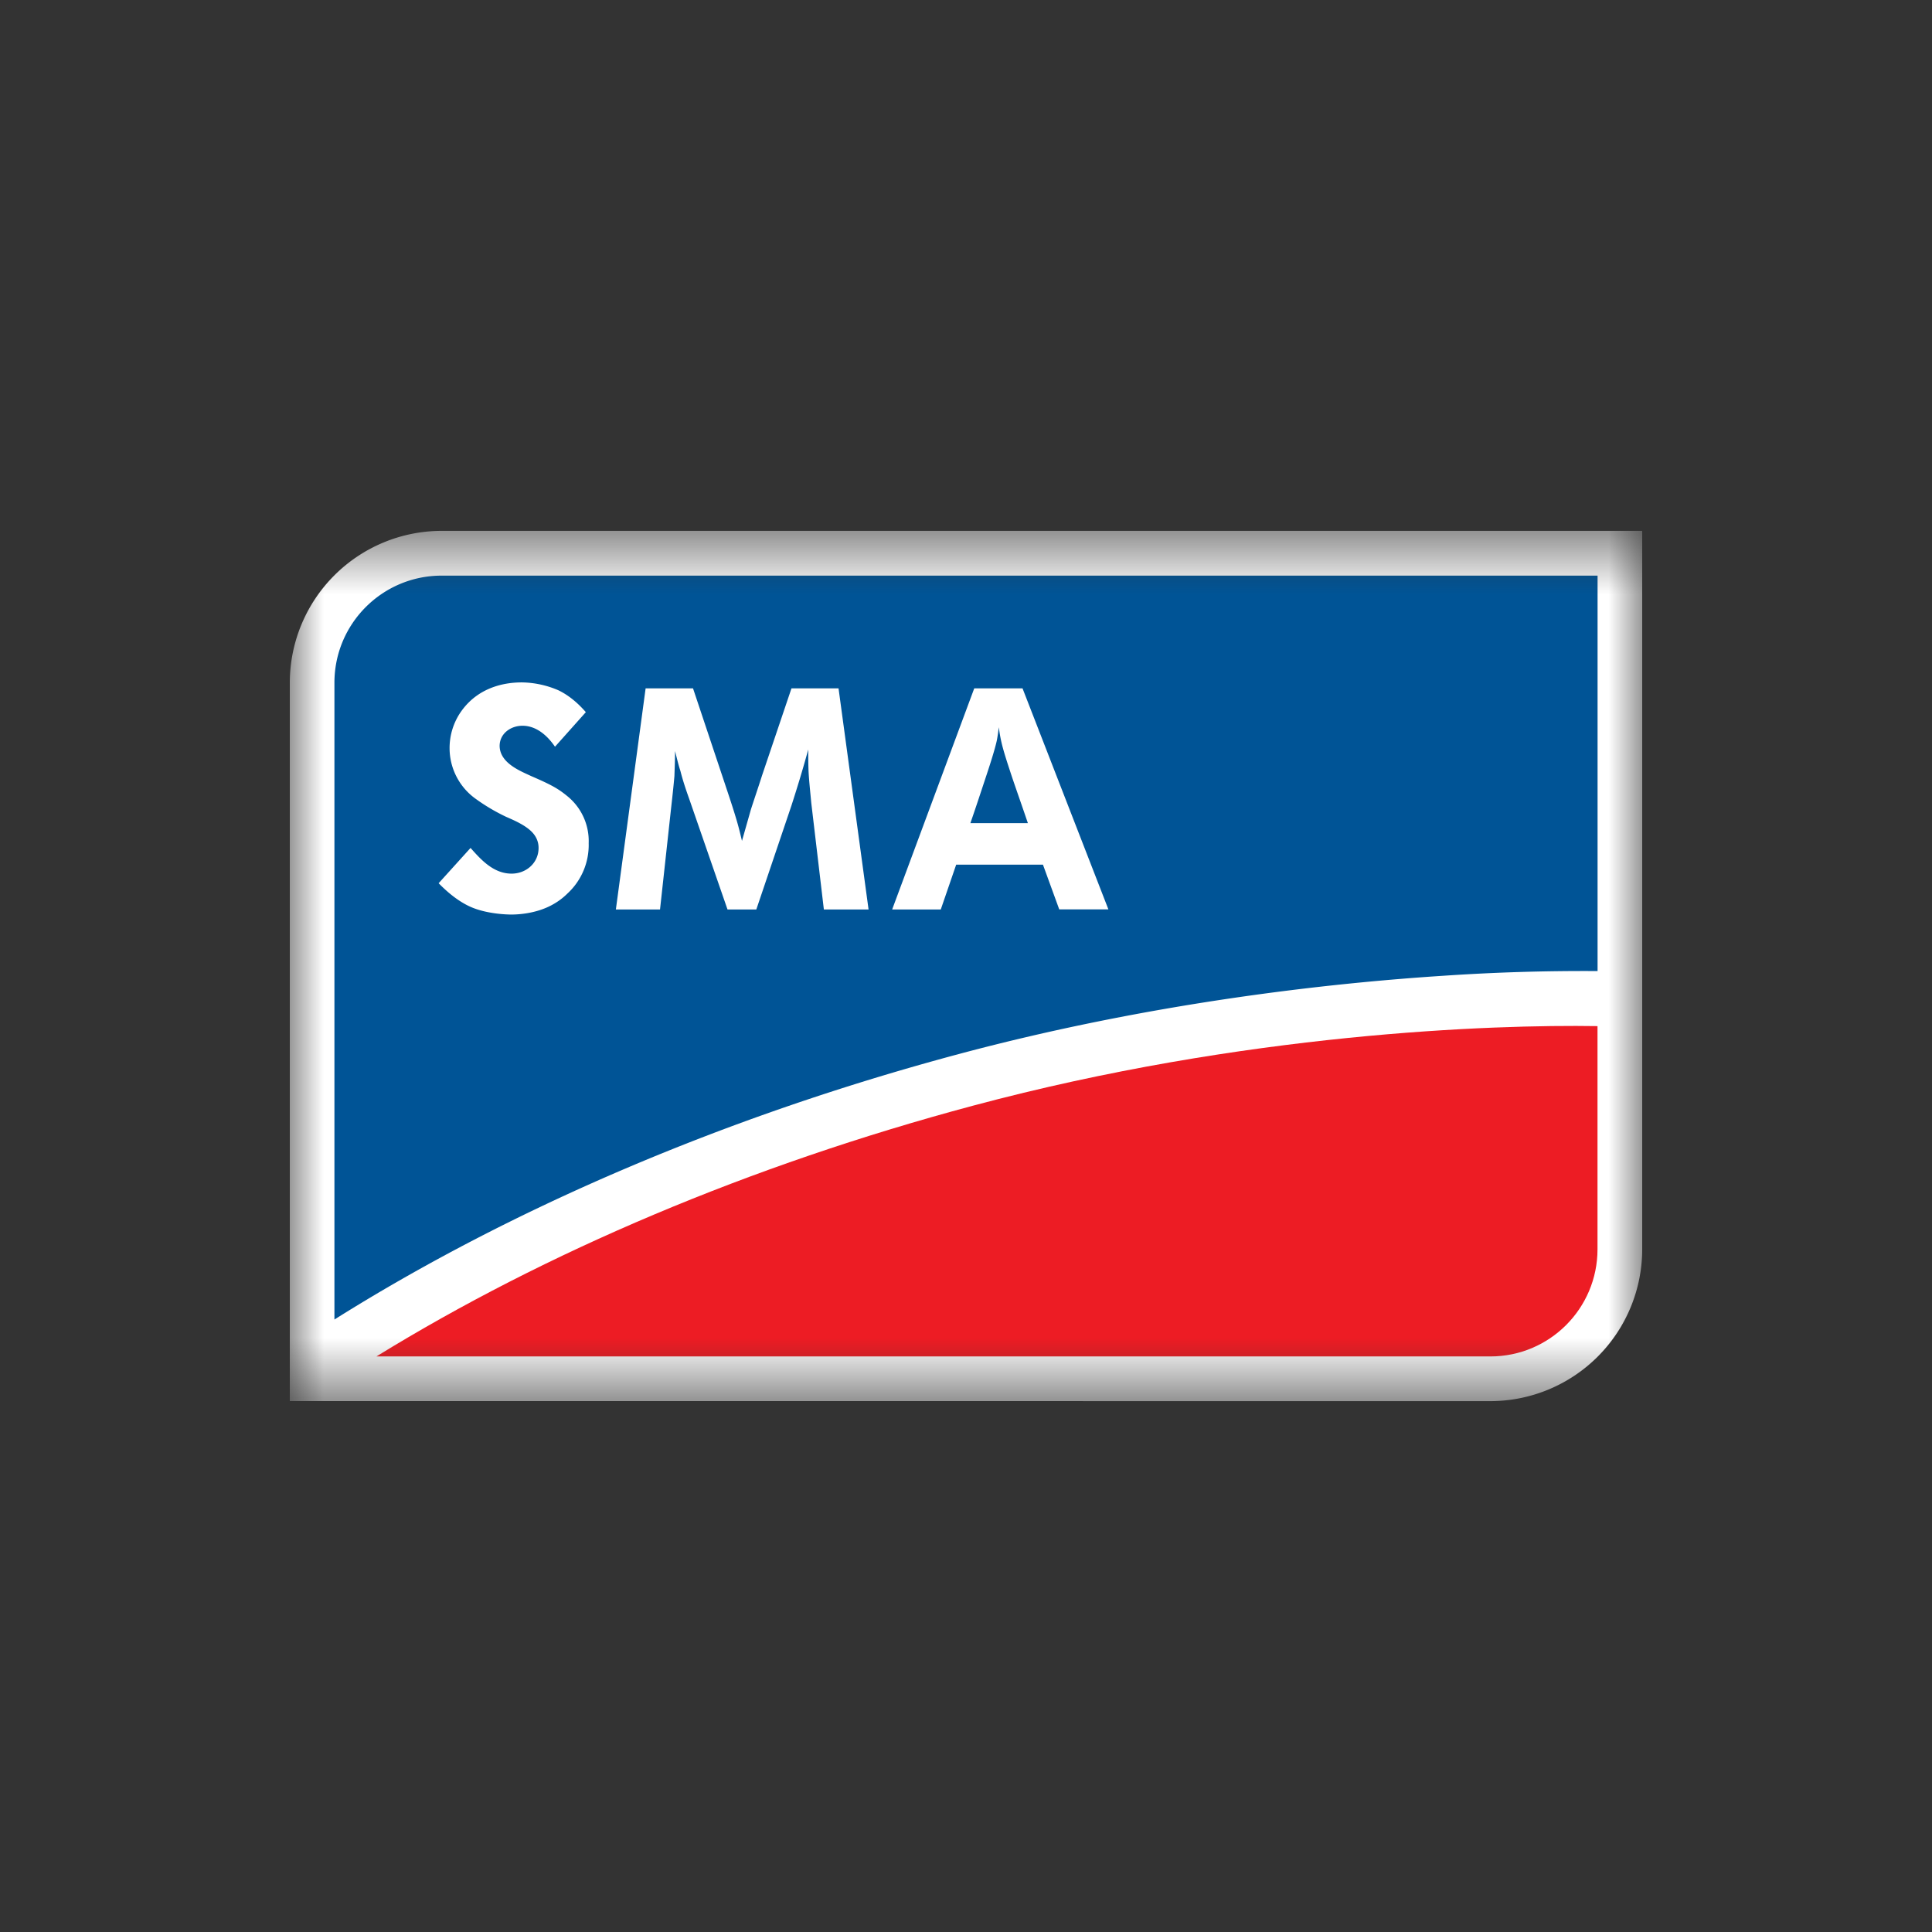 <svg width="40" height="40" fill="none" xmlns="http://www.w3.org/2000/svg"><rect width="100%" height="100%" fill="#333333" stroke="none"/><mask id="a" mask-type="alpha" maskUnits="userSpaceOnUse" x="10" y="13" width="20" height="14"><path fill="#fff" d="M10 13.566h20v12.867H10z"/></mask><g mask="url(#a)" transform="matrix(1.4 0 0 1.4 -8 -8)" fill-rule="evenodd" clip-rule="evenodd"><path d="M10 26.434V15.81a2.248 2.248 0 0 1 2.245-2.245H30V24.19a2.247 2.247 0 0 1-2.244 2.245z" fill="#fff"/><path d="M10.66 15.811v9.964h17.095a1.585 1.585 0 0 0 1.584-1.586v-9.962H12.245c-.876 0-1.585.71-1.585 1.584z" fill="#fff"/><path d="M27.08 20.143a30.647 30.647 0 0 1 2.26-.068v-5.848H12.245c-.876 0-1.585.71-1.585 1.584v9.417c2.602-1.635 5.775-3.001 9.241-3.928 2.828-.756 5.465-1.047 7.18-1.157z" fill="#005496"/><path d="M20.106 22.065c-3.304.884-6.33 2.172-8.825 3.709h16.474c.875 0 1.584-.71 1.584-1.585v-3.3c-1.56-.025-5.212.1-9.233 1.176z" fill="#ed1c24"/><path d="M14.104 17.488c-.13-.106-.222-.162-.533-.296-.157-.074-.463-.19-.468-.445 0-.184.163-.3.338-.3.273 0 .444.259.481.31l.456-.511c-.05-.056-.194-.222-.407-.324a1.409 1.409 0 0 0-.538-.116c-.162 0-.616.023-.903.435a.941.941 0 0 0-.167.537c0 .287.134.558.362.732.148.11.306.204.472.283.125.055.337.143.426.277a.322.322 0 0 1 .056.184c0 .223-.184.38-.399.38-.269 0-.454-.208-.607-.38l-.472.522c.056.055.264.273.523.37.223.084.482.093.552.093.088 0 .357-.01.598-.14a.979.979 0 0 0 .231-.17.976.976 0 0 0 .315-.746.854.854 0 0 0-.316-.695zM17.419 15.894l-.435 1.288c-.053.167-.11.333-.164.5l-.133.468c-.022-.092-.044-.184-.071-.278-.058-.2-.123-.39-.187-.583l-.466-1.395h-.701l-.44 3.27h.653l.164-1.501c.018-.158.035-.315.049-.472.004-.125.009-.246.009-.37.026.101.048.198.08.296.035.139.08.273.128.407l.568 1.64h.426l.52-1.538c.088-.273.173-.552.248-.828 0 .111 0 .222.005.333.009.154.026.307.04.459l.186 1.574h.661l-.444-3.27zM20.836 15.894h-.714l-1.214 3.27h.719l.228-.663h1.283l.241.662h.727zm-.771 1.993c.074-.213.144-.426.215-.64.052-.157.14-.42.175-.578.013-.065.022-.134.03-.2.031.228.062.334.202.756.074.217.153.44.228.662z" fill="#fff"/></g></svg>